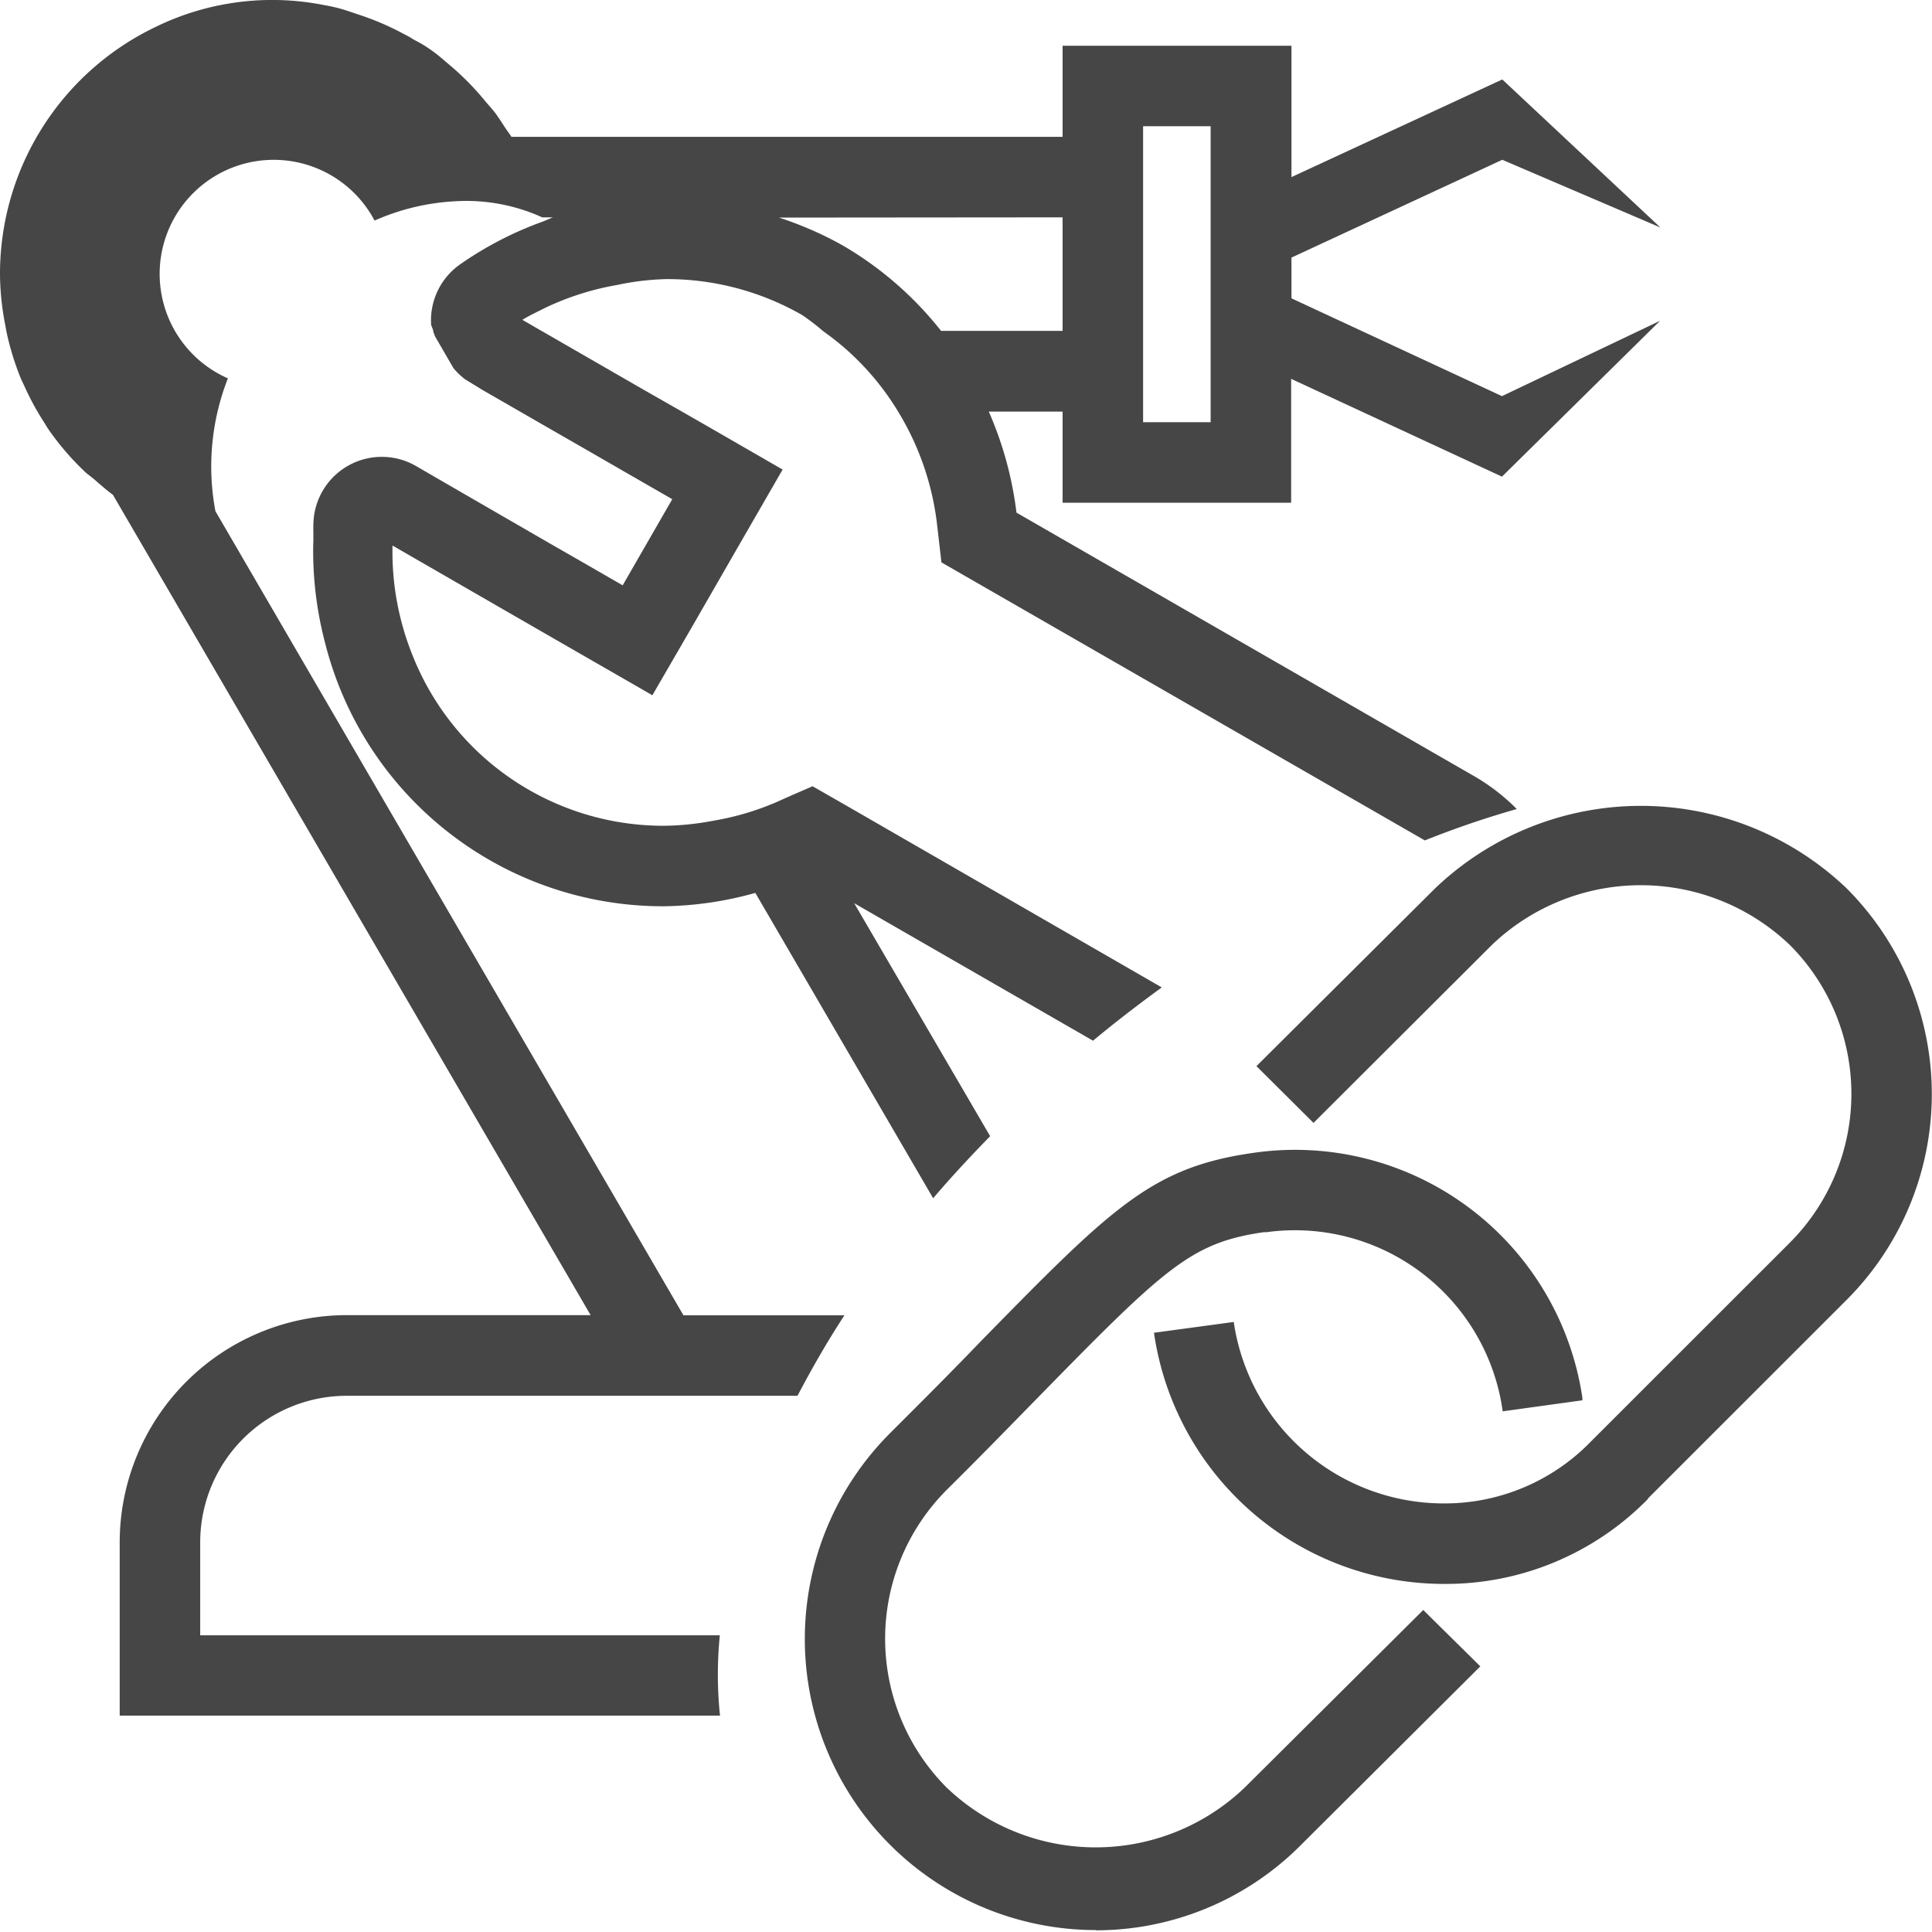 <svg id="Image" xmlns="http://www.w3.org/2000/svg" viewBox="0 0 24 24">
  <path d="M8.942,20.314H2.487V19.159a1.821,1.821,0,0,1,1.82-1.82h5.6c.175-.333.365-.667.583-1h-2L3.422,7.632l-.505-.868L2.676,6.35A3,3,0,0,1,2.831,4.7a1.417,1.417,0,1,1,1.822-1.96A2.835,2.835,0,0,1,5.659,2.5a2.281,2.281,0,0,1,1.077.2L6.75,2.7h.121c-.024.008-.048.019-.072.029l-.052.022a4.377,4.377,0,0,0-1.04.539.849.849,0,0,0-.352.731c0,.032.021.055.026.086s.015.043.02.066l.232.4a.843.843,0,0,0,.146.14L6,4.848l.365.21.368.212.614.353.46.265.544.313-.332.577-.284.493-.55-.317-.33-.189L5.566,6.02l-.4-.232a.85.85,0,0,0-1.269.654c-.01.108,0,.215-.006.322a4.484,4.484,0,0,0,.147,1.221,4.329,4.329,0,0,0,4.213,3.273,4.408,4.408,0,0,0,1.132-.166l2.209,3.793c.222-.261.46-.517.708-.771L10.611,11.22l2.967,1.708c.281-.234.567-.453.854-.662l-3.9-2.248-.438-.251-.26.113-.2.089a3.389,3.389,0,0,1-.771.226,3.427,3.427,0,0,1-.609.063A3.353,3.353,0,0,1,5.113,8.111a3.436,3.436,0,0,1-.237-1.334L6.4,7.656l.837.482.63.362.237.137.5-.863,0,0L9.222,6.7l.5-.867-.867-.5-.39-.224L8,4.844,6.737,4.116,6.726,4.11l-.237-.137c.091-.056.187-.1.282-.148a3.424,3.424,0,0,1,.89-.284,3.3,3.3,0,0,1,.622-.074,3.376,3.376,0,0,1,1.684.448,2.888,2.888,0,0,1,.26.2,3.328,3.328,0,0,1,.931,1,3.455,3.455,0,0,1,.479,1.371l.058.5.436.251L17.7,10.44a11.6,11.6,0,0,1,1.142-.39,2.529,2.529,0,0,0-.515-.4l-5.7-3.282a4.459,4.459,0,0,0-.344-1.255H13.2V6.245h2.839V4.706l2.619,1.215,1.964-1.936-1.964.936L16.043,3.706V3.2l2.619-1.215,1.964.841L18.662.987,16.043,2.2V.568H13.2V1.7H6.353c-.021-.036-.047-.068-.069-.1-.038-.059-.076-.118-.117-.176s-.095-.114-.142-.171A3.4,3.4,0,0,0,5.587.809C5.52.753,5.456.694,5.385.643c-.049-.036-.1-.07-.151-.1S5.148.5,5.107.471h0C5.069.449,5.03.429,4.992.409a3.374,3.374,0,0,0-.52-.222c-.1-.033-.2-.07-.3-.094-.05-.012-.1-.022-.152-.031A3.3,3.3,0,0,0,1.93.336,3.4,3.4,0,0,0,0,3.406a3.366,3.366,0,0,0,.062.615q.011.063.024.126A3.468,3.468,0,0,0,.258,4.7c.013.031.029.061.043.092a3.373,3.373,0,0,0,.249.458c.017.027.033.056.051.082a3.332,3.332,0,0,0,.359.435c.031.032.062.062.094.093s.1.077.143.118c.068.058.134.117.206.169l5.934,10.19H4.307a2.824,2.824,0,0,0-2.82,2.82v2.155H8.944A4.909,4.909,0,0,1,8.942,20.314ZM14.2,1.568h.839V5.245H14.2ZM13.2,2.7V4.11H11.69a4.325,4.325,0,0,0-1.223-1.062,4.38,4.38,0,0,0-.79-.345Zm.411,21.276a3.616,3.616,0,0,1-2.557-6.17c.431-.43.8-.8,1.122-1.136,1.631-1.664,2.122-2.165,3.381-2.347a3.608,3.608,0,0,1,4.1,3.041l0,.031-.99.137a2.605,2.605,0,0,0-2.936-2.225l-.034,0c-.9.13-1.222.438-2.8,2.05-.333.34-.7.718-1.136,1.15a2.618,2.618,0,0,0,0,3.7,2.678,2.678,0,0,0,3.7,0L17.68,20l.709.7-2.219,2.21A3.591,3.591,0,0,1,13.614,23.979Zm6.86-5.361,2.469-2.468a3.616,3.616,0,0,0,0-5.111,3.7,3.7,0,0,0-5.113,0l-2.219,2.208.709.705,2.216-2.211a2.678,2.678,0,0,1,3.7,0,2.618,2.618,0,0,1,0,3.7l-2.469,2.468a2.53,2.53,0,0,1-1.823.77,2.636,2.636,0,0,1-2.615-2.254l-.991.134a3.641,3.641,0,0,0,3.606,3.12A3.513,3.513,0,0,0,20.474,18.618Z" class="aw-theme-iconOutline" fill="#464646"/>
</svg>
